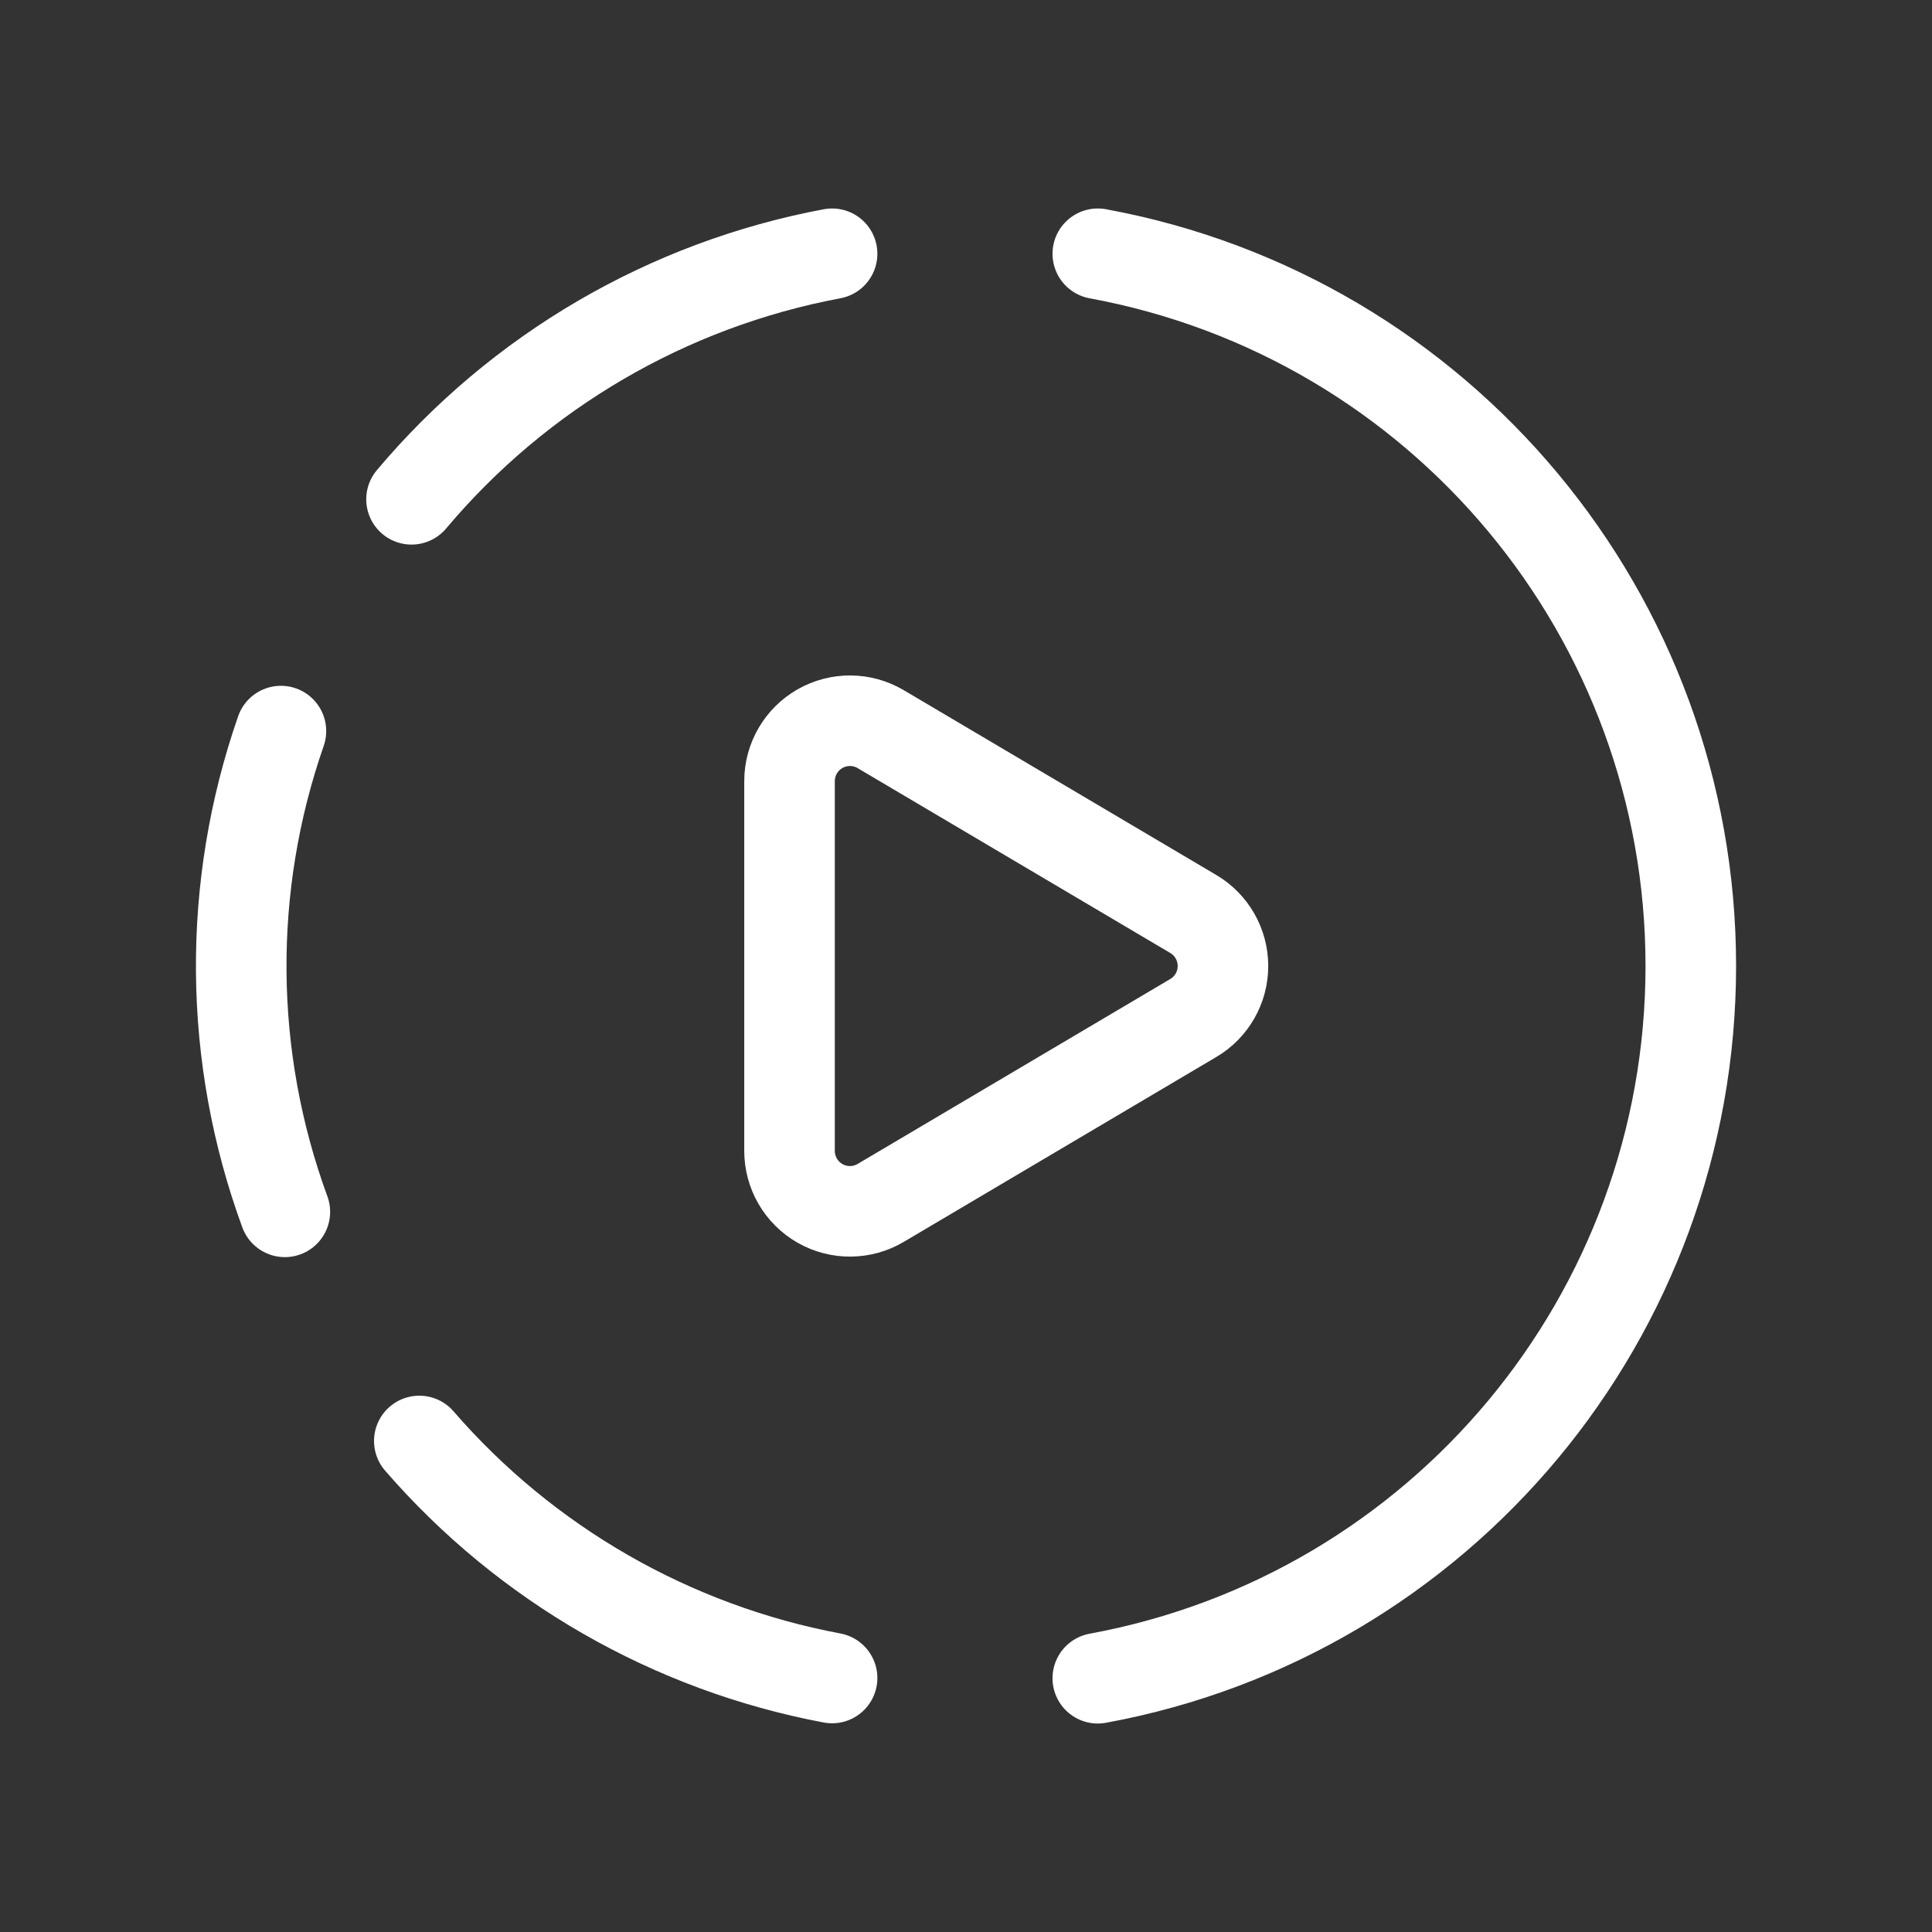 <svg width="32" height="32" viewBox="0 0 32 32" fill="none" xmlns="http://www.w3.org/2000/svg">
<rect x="0" y="0" width="32" height="32" fill="#333333" stroke="none"/>
<path d="M13.782 4.203C11.06 4.713 8.599 6.151 6.816 8.27" stroke="white" stroke-width="1.5" stroke-linecap="round" stroke-linejoin="round"/>
<path d="M4.653 12.109C3.754 14.691 3.777 17.505 4.718 20.072" stroke="white" stroke-width="1.5" stroke-linecap="round" stroke-linejoin="round"/>
<path d="M6.945 23.867C8.715 25.91 11.125 27.293 13.782 27.793" stroke="white" stroke-width="1.5" stroke-linecap="round" stroke-linejoin="round"/>
<path d="M18.183 4.203C23.874 5.252 28.005 10.213 28.005 16C28.005 21.787 23.874 26.749 18.183 27.797" stroke="white" stroke-width="1.5" stroke-linecap="round" stroke-linejoin="round"/>
<path fill-rule="evenodd" clip-rule="evenodd" d="M14.587 12.077L19.765 15.139C20.07 15.319 20.256 15.647 20.256 16C20.256 16.354 20.07 16.681 19.765 16.861L14.587 19.924C14.278 20.107 13.894 20.11 13.582 19.932C13.27 19.754 13.077 19.422 13.077 19.062V12.938C13.077 12.579 13.27 12.247 13.582 12.069C13.894 11.891 14.278 11.894 14.587 12.077V12.077Z" stroke="white" stroke-width="1.5" stroke-linecap="round" stroke-linejoin="round"/>
</svg>
